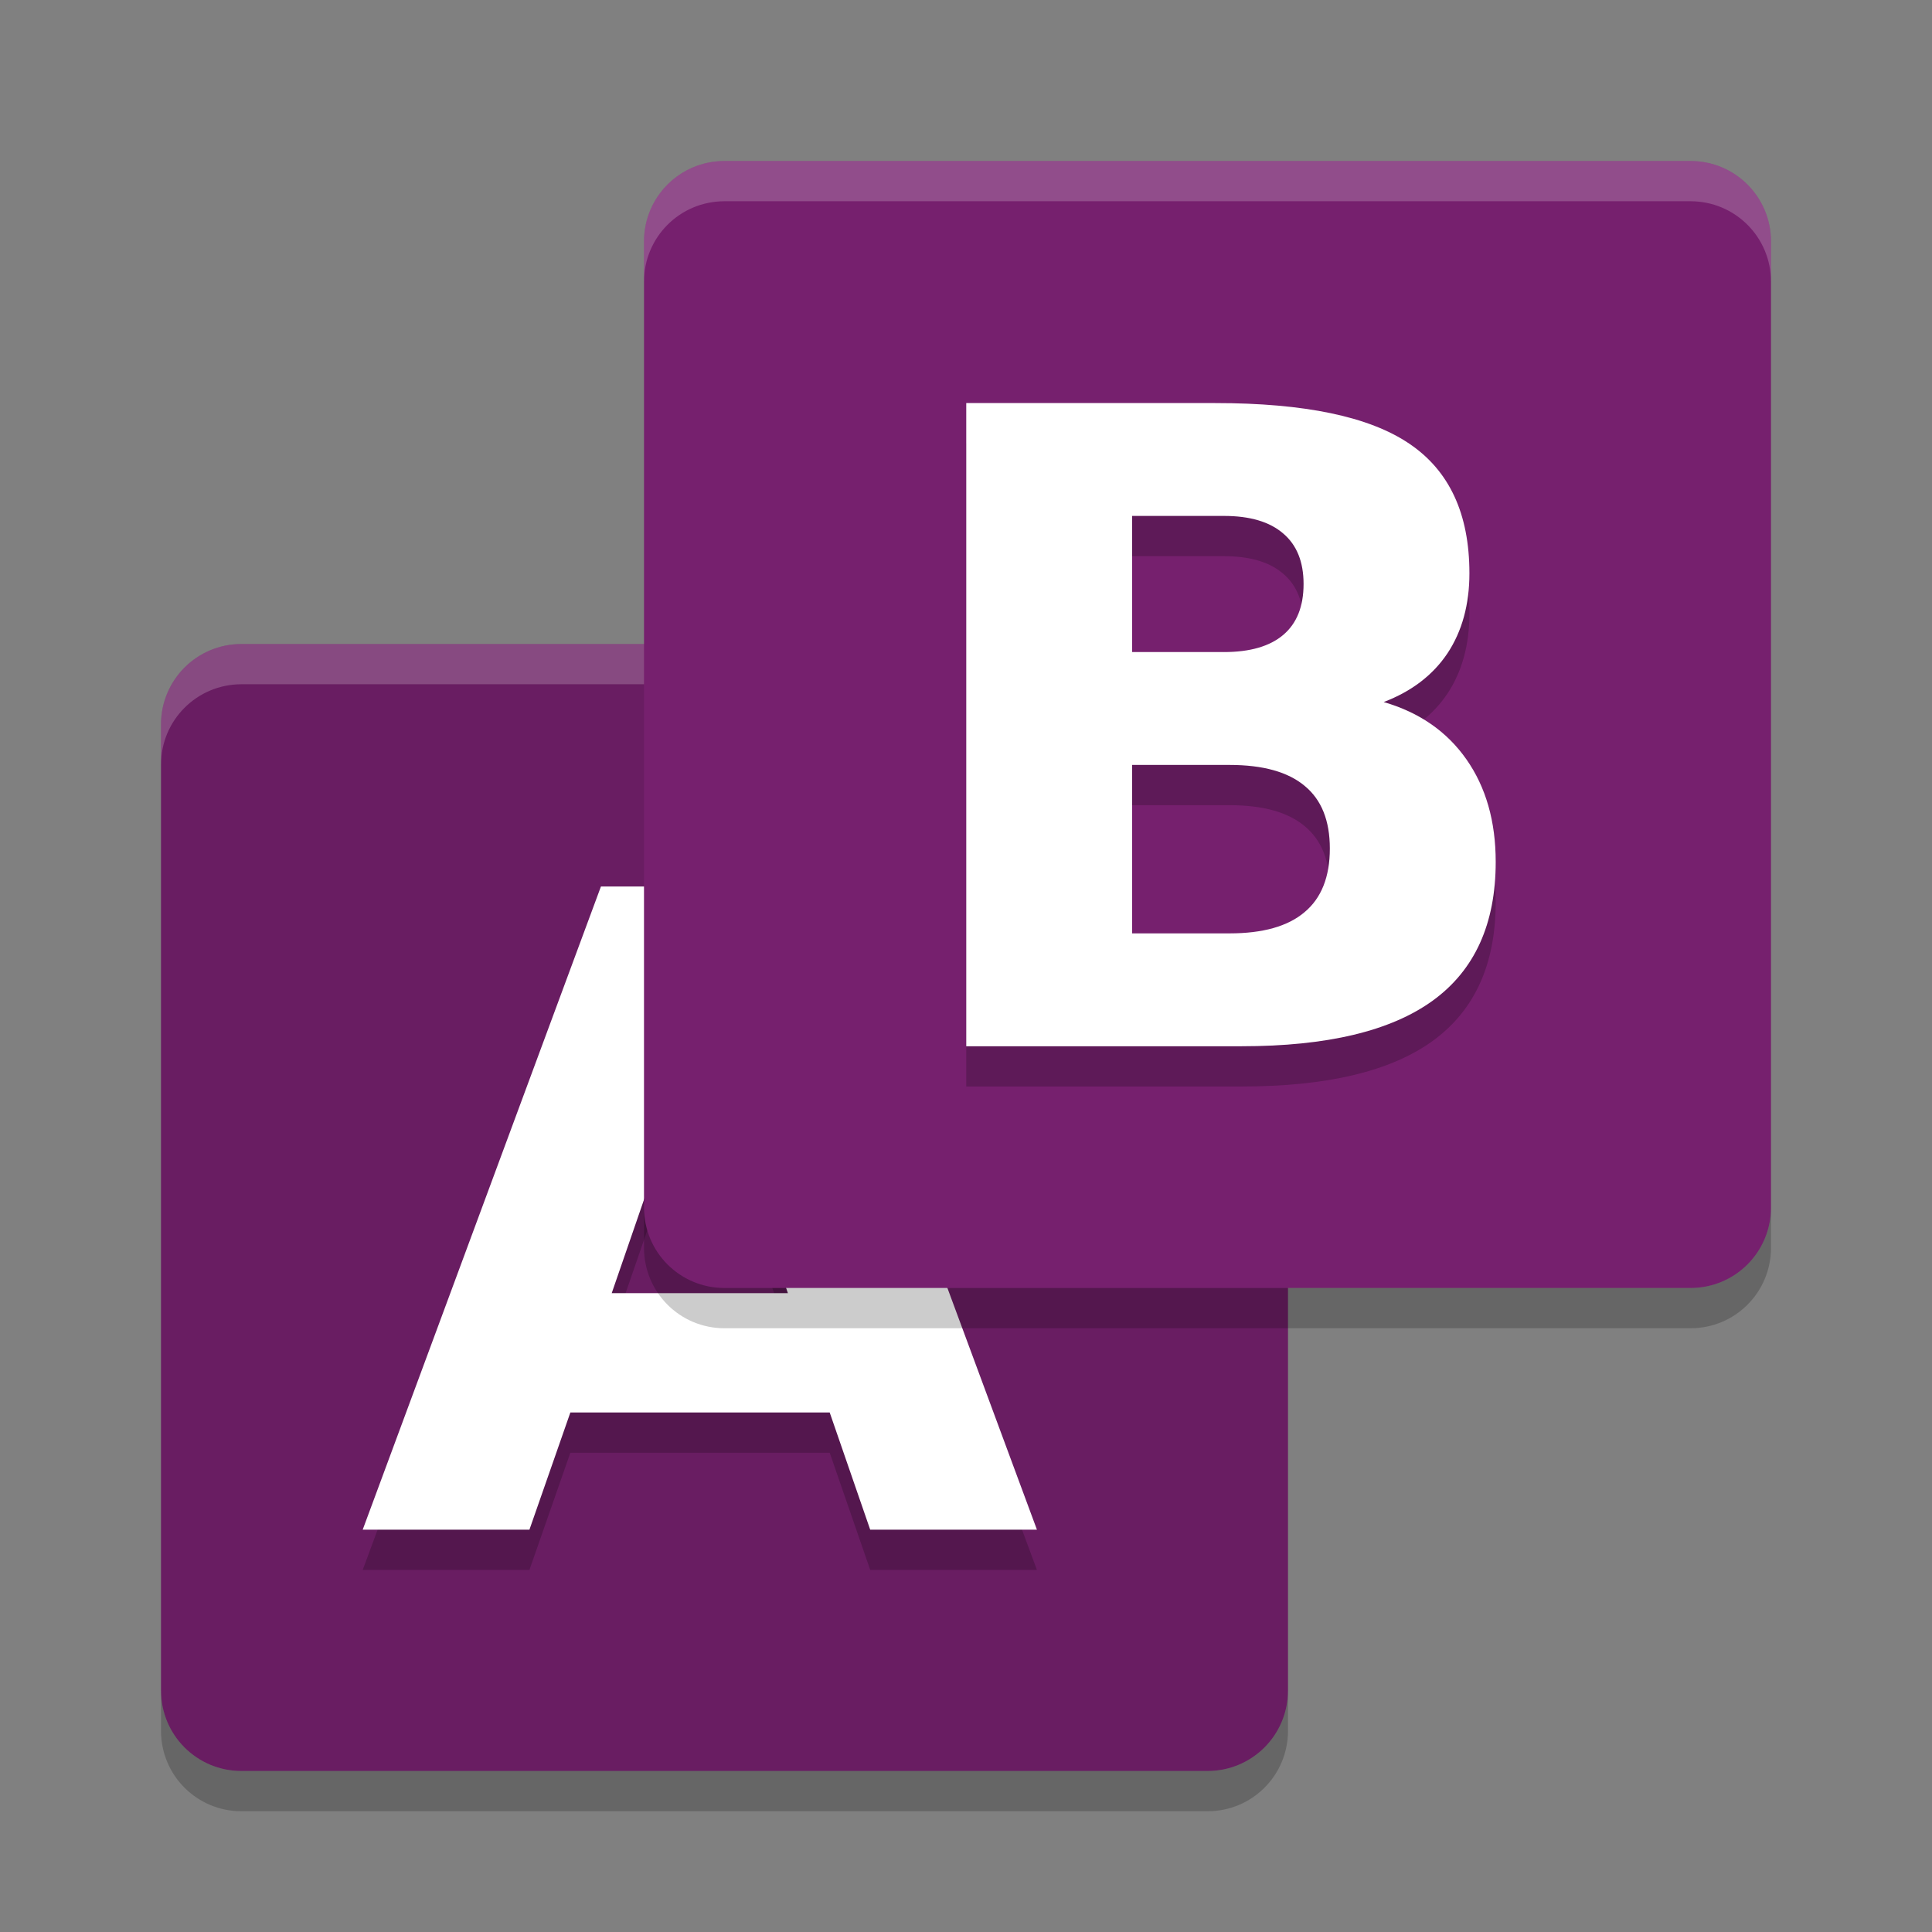 <svg xmlns="http://www.w3.org/2000/svg" width="24" height="24" version="1">
 <rect width="100%" height="100%" fill="#808080" stroke="none"/>
 <g transform="translate(1,1)">
  <path fill="#691d62" d="m2 7h12c0.554 0 1 0.446 1 1v12c0 0.554-0.446 1-1 1h-12c-0.554 0-1-0.446-1-1v-12c0-0.554 0.446-1 1-1z"/>
  <g opacity=".2" transform="matrix(.274 0 0 .274 8.098 20.237)">
   <path d="m4.412-11.644h-11.758l-1.855 5.312h-7.559l10.801-29.16h8.965l10.801 29.16h-7.559l-1.836-5.312zm-9.883-5.41h7.988l-3.984-11.602-4.004 11.602z"/>
  </g>
  <g fill="#fff" transform="matrix(.274 0 0 .274 8.098 19.737)">
   <path d="m4.412-11.644h-11.758l-1.855 5.312h-7.559l10.801-29.16h8.965l10.801 29.16h-7.559l-1.836-5.312zm-9.883-5.41h7.988l-3.984-11.602-4.004 11.602z"/>
  </g>
  <path fill="#fff" opacity=".2" d="m2 7c-0.554 0-1 0.446-1 1v0.5c0-0.554 0.446-1 1-1h12c0.554 0 1 0.446 1 1v-0.5c0-0.554-0.446-1-1-1h-12z"/>
  <path fill="#76206e" d="m8 1h12c0.554 0 1 0.446 1 1v12c0 0.554-0.446 1-1 1h-12c-0.554 0-1-0.446-1-1v-12c0-0.554 0.446-1 1-1z"/>
  <path fill="#fff" opacity=".2" d="m8 1c-0.554 0-1 0.446-1 1v0.5c0-0.554 0.446-1 1-1h12c0.554 0 1 0.446 1 1v-0.5c0-0.554-0.446-1-1-1h-12z"/>
  <g opacity=".2" transform="matrix(.274 0 0 .274 13.088 9.787)">
   <path d="m4.071-7.981q1.777 0 2.695-0.781 0.918-0.781 0.918-2.305 0-1.504-0.918-2.285-0.918-0.801-2.695-0.801h-4.16v6.172h4.16zm0.254 12.754q2.266 0 3.398-0.957 1.152-0.957 1.152-2.891 0-1.895-1.133-2.832-1.133-0.957-3.418-0.957h-4.414v7.637h4.414zm6.992-10.488q2.422 0.703 3.75 2.598 1.328 1.895 1.328 4.648 0 4.219-2.852 6.289t-8.672 2.07h-12.48v-29.16h11.289q6.074 0 8.789 1.836 2.734 1.836 2.734 5.879 0 2.129-0.996 3.633-0.996 1.484-2.891 2.207z"/>
  </g>
  <g fill="#fff" transform="matrix(.274 0 0 .274 13.088 9.287)">
   <path d="m4.071-7.981q1.777 0 2.695-0.781 0.918-0.781 0.918-2.305 0-1.504-0.918-2.285-0.918-0.801-2.695-0.801h-4.16v6.172h4.16zm0.254 12.754q2.266 0 3.398-0.957 1.152-0.957 1.152-2.891 0-1.895-1.133-2.832-1.133-0.957-3.418-0.957h-4.414v7.637h4.414zm6.992-10.488q2.422 0.703 3.75 2.598 1.328 1.895 1.328 4.648 0 4.219-2.852 6.289t-8.672 2.07h-12.48v-29.16h11.289q6.074 0 8.789 1.836 2.734 1.836 2.734 5.879 0 2.129-0.996 3.633-0.996 1.484-2.891 2.207z"/>
  </g>
  <path opacity=".2" d="m1 20v0.5c0 0.554 0.446 1 1 1h12c0.554 0 1-0.446 1-1v-0.5c0 0.554-0.446 1-1 1h-12c-0.554 0-1-0.446-1-1z"/>
  <path opacity=".2" d="m7 14v0.5c0 0.554 0.446 1 1 1h12c0.554 0 1-0.446 1-1v-0.5c0 0.554-0.446 1-1 1h-12c-0.554 0-1-0.446-1-1z"/>
 </g>
</svg>
